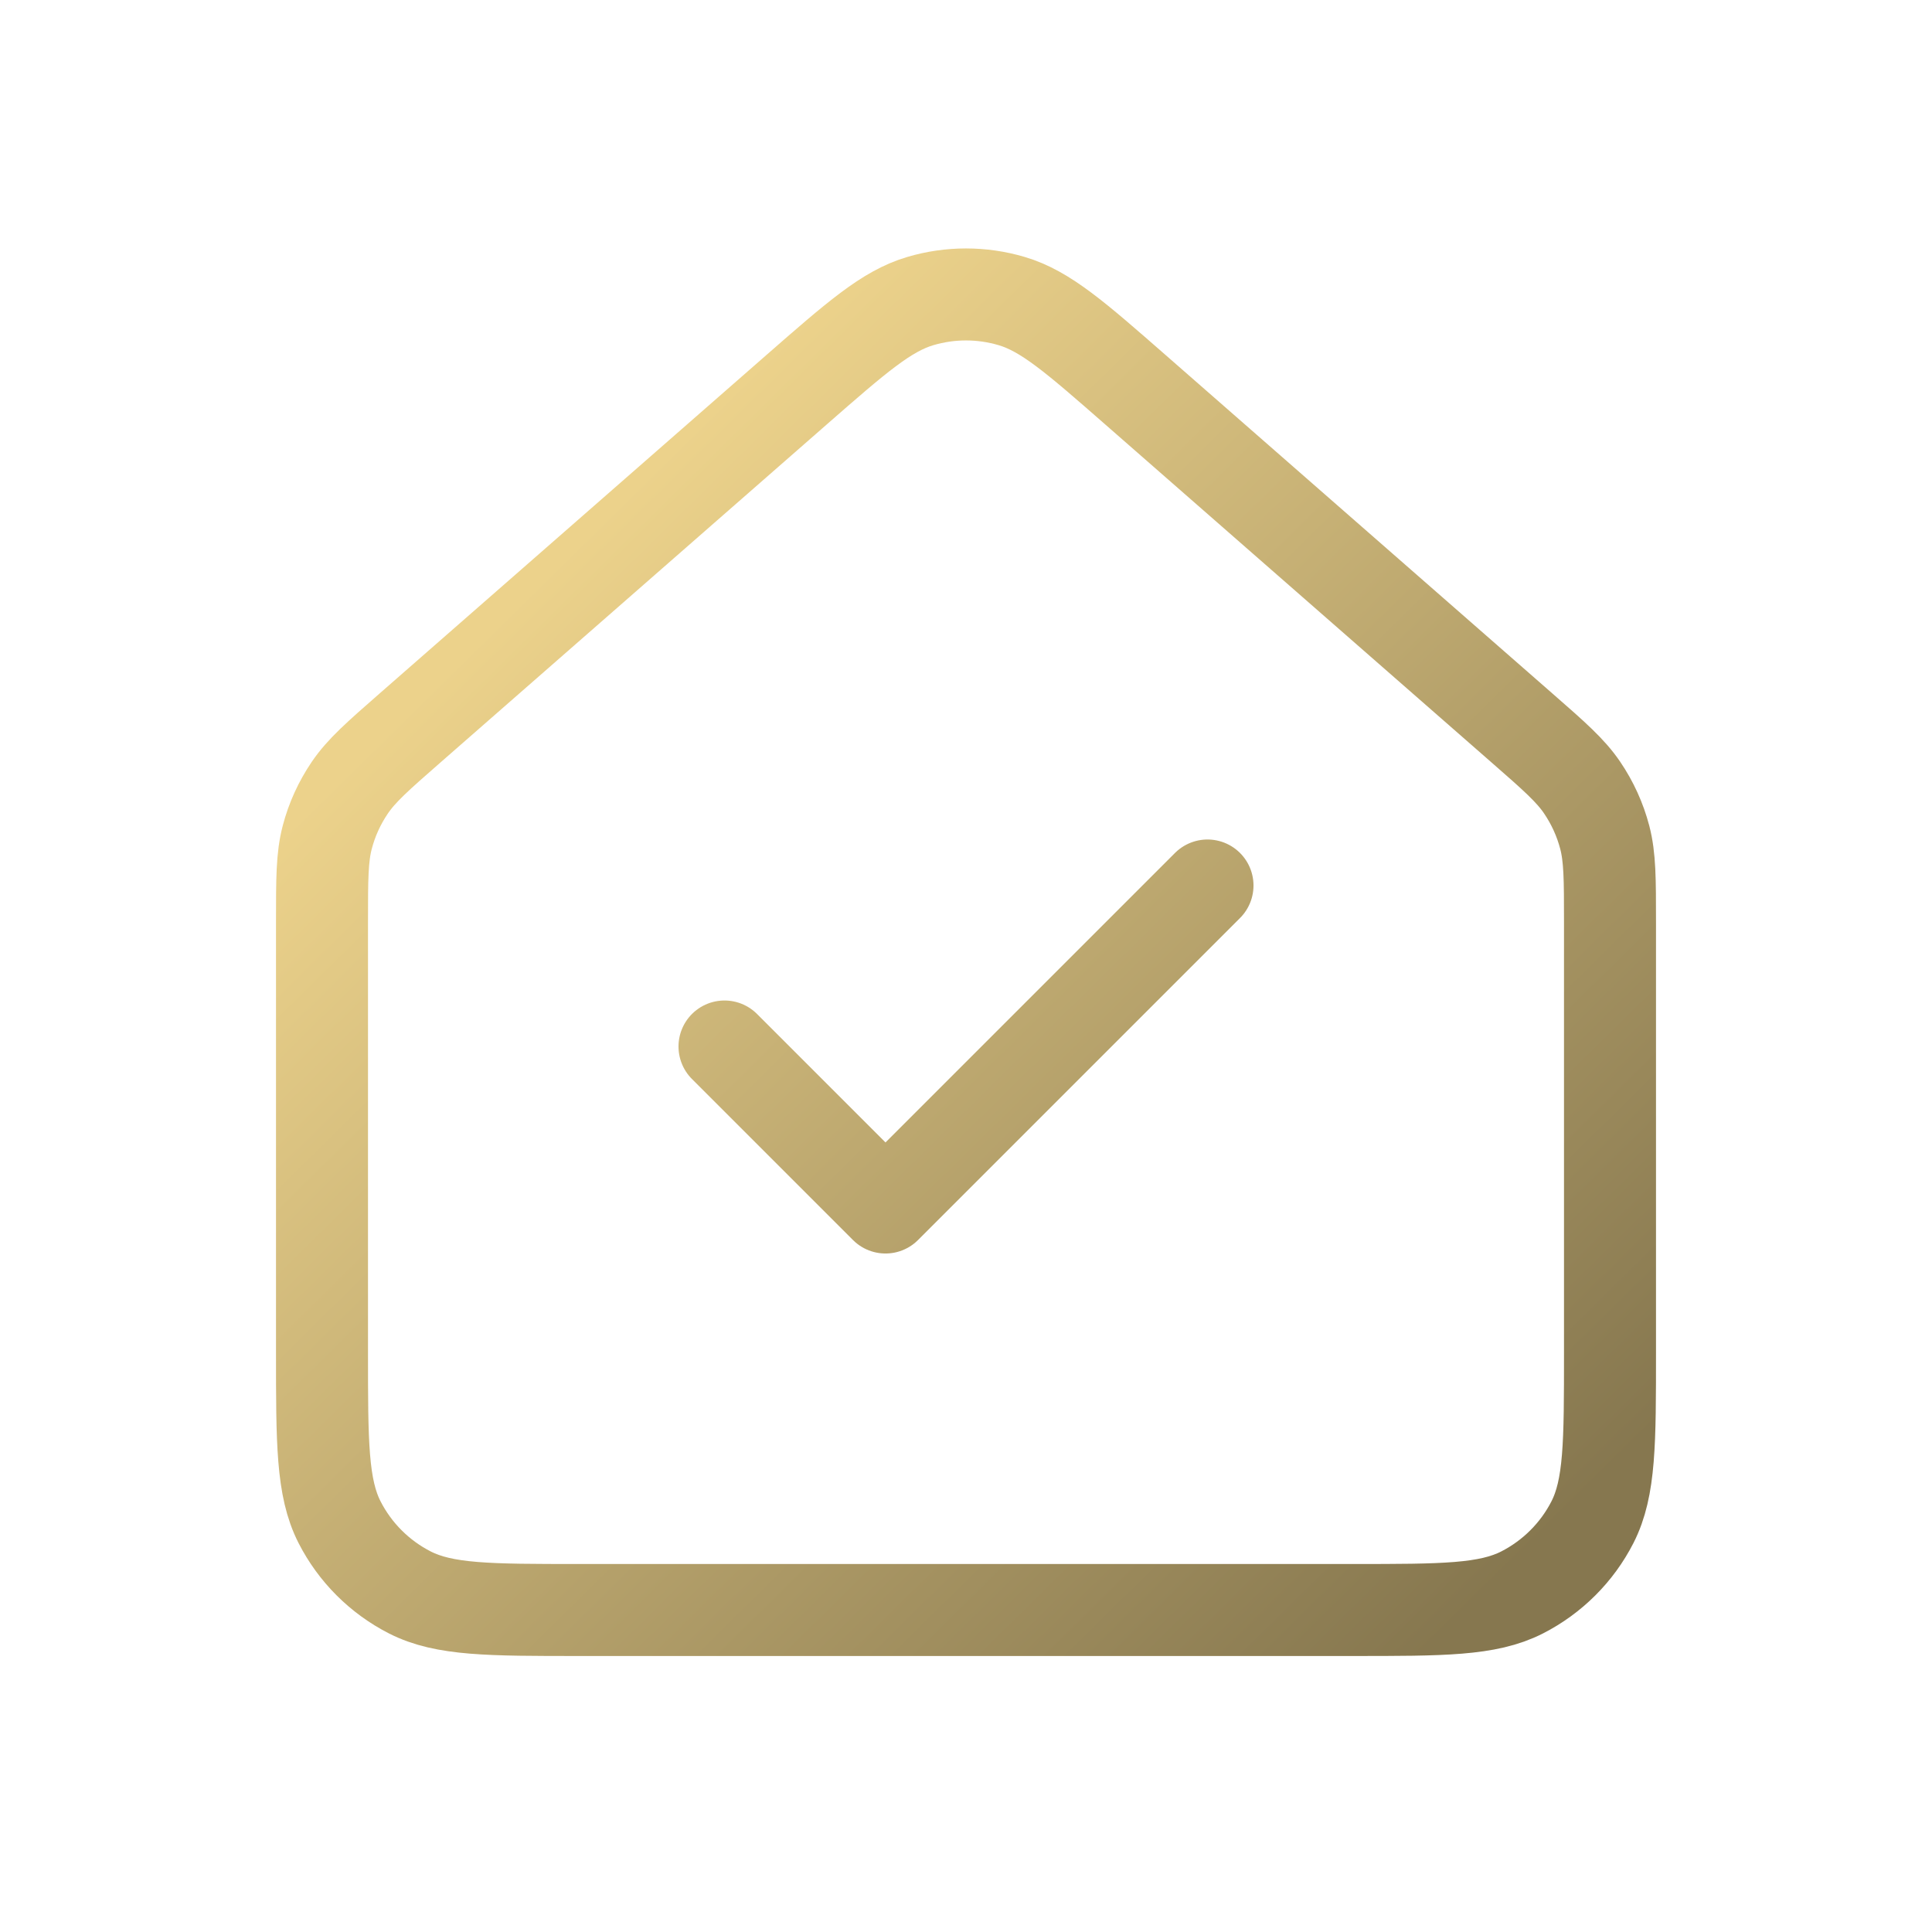 <svg width="42" height="42" viewBox="0 0 42 42" fill="none" xmlns="http://www.w3.org/2000/svg">
<path d="M26.25 19.25L19.25 26.25L15.75 22.75M7 29.4V20.041C7 19.106 7 18.638 7.114 18.203C7.214 17.818 7.381 17.453 7.605 17.123C7.858 16.751 8.209 16.442 8.912 15.827L17.315 8.474C18.62 7.333 19.272 6.762 20.007 6.545C20.655 6.353 21.345 6.353 21.993 6.545C22.728 6.762 23.381 7.333 24.688 8.477L33.088 15.827C33.792 16.442 34.143 16.751 34.395 17.123C34.619 17.453 34.785 17.818 34.886 18.203C34.999 18.638 35 19.106 35 20.041V29.406C35 31.363 35 32.342 34.619 33.09C34.283 33.748 33.746 34.283 33.088 34.619C32.34 35 31.362 35 29.405 35H12.595C10.638 35 9.659 35 8.911 34.619C8.252 34.283 7.717 33.748 7.381 33.09C7 32.341 7 31.36 7 29.4Z" stroke="url(#paint0_linear_140_92)" stroke-width="2" stroke-linecap="round" stroke-linejoin="round"/>
<defs>
<linearGradient id="paint0_linear_140_92" x1="22.422" y1="2.032" x2="43.593" y2="23.518" gradientUnits="userSpaceOnUse">
<stop stop-color="#ECD28B"/>
<stop offset="1" stop-color="#86774F"/>
</linearGradient>
</defs>
</svg>
